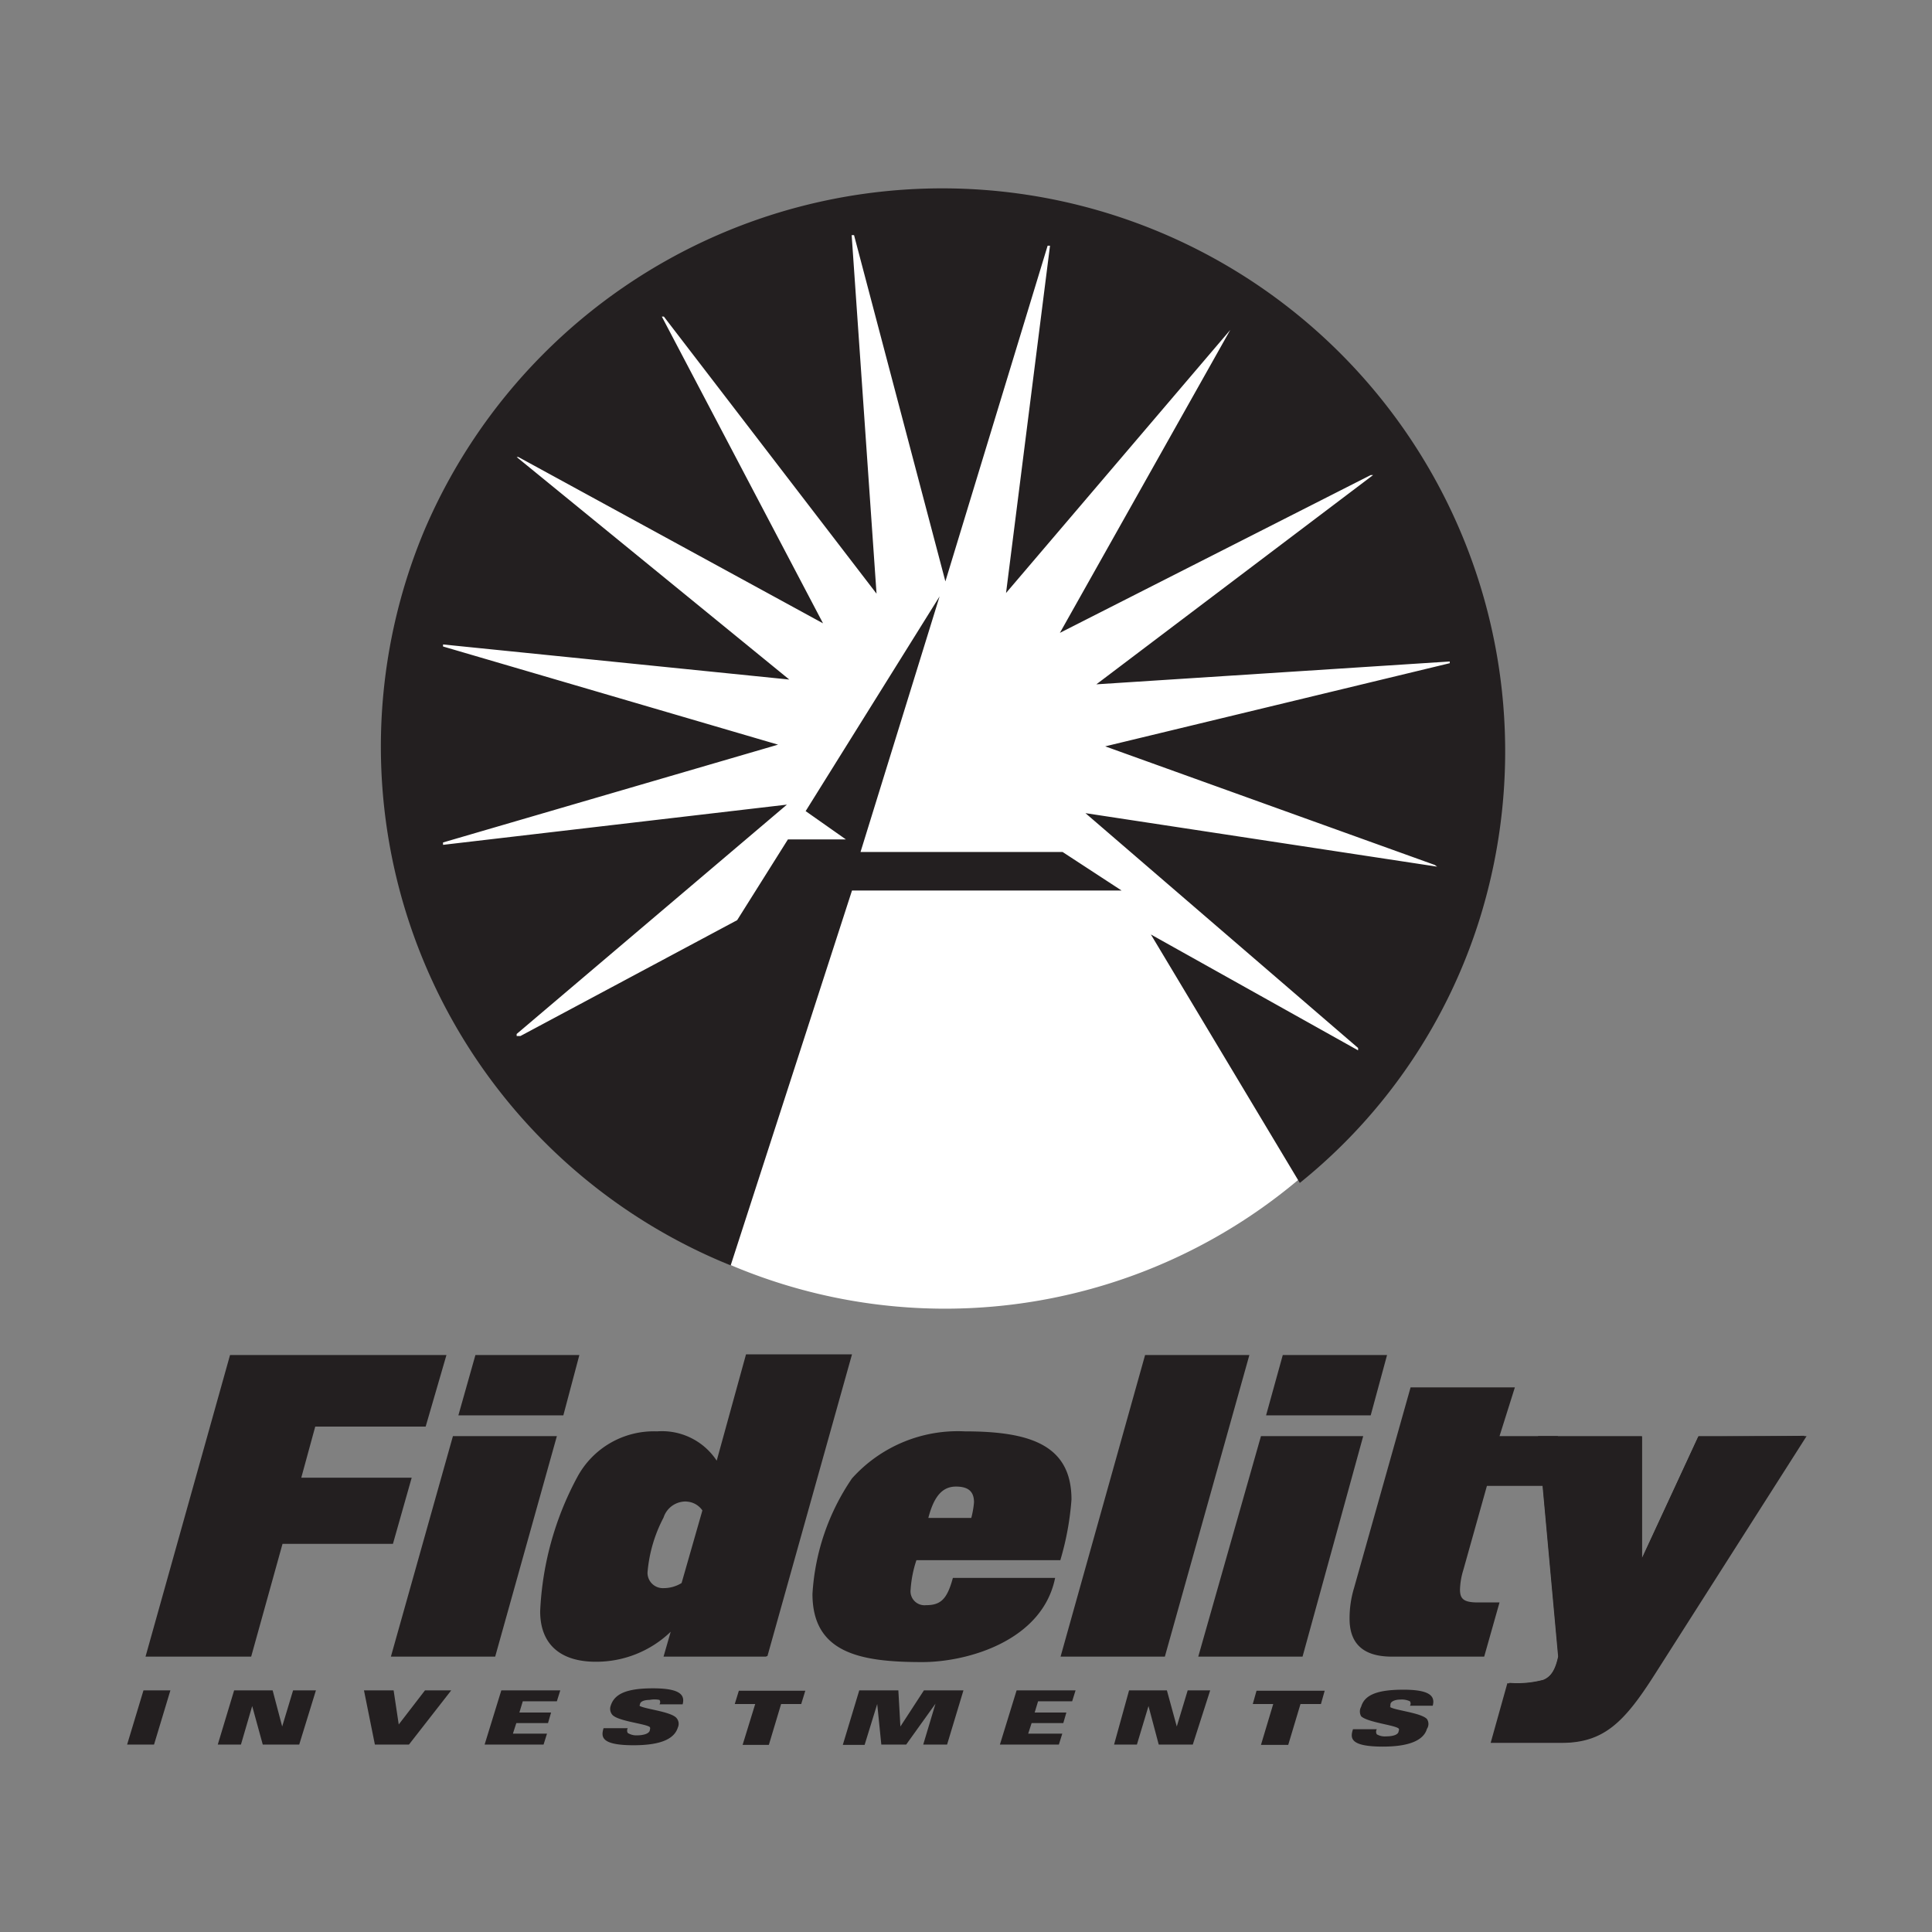 <svg id="Слой_1" data-name="Слой 1" xmlns="http://www.w3.org/2000/svg" viewBox="0 0 56.69 56.69"><rect x="0" y="0" width="56.69" height="56.69" fill="#808080" stroke="none"/><defs><style>.cls-1{fill:#231f20;}.cls-2{fill:#fff;}</style></defs><g id="layer1"><path id="path38503" class="cls-1" d="M7.37,48.61H4.27l2.48-8.85H13.1l-.61,2.1H9.25l-.41,1.5h3.24l-.55,1.94H8.29Z"/><path id="path38507" class="cls-1" d="M14.53,48.61H11.47l1.82-6.47h3.05Zm2-7.08H13.45l.5-1.77H17Z"/><path id="path38511" class="cls-1" d="M22.47,48.61h-3l.21-.73a3.15,3.15,0,0,1-2.2.88c-1,0-1.63-.48-1.63-1.48a9.15,9.15,0,0,1,1.09-3.94A2.55,2.55,0,0,1,19.28,42a1.92,1.92,0,0,1,1.75.86l.86-3.12H25l-2.48,8.85Zm-2.3-4.55a.68.68,0,0,0-.7.47A4.2,4.2,0,0,0,19,46.14a.45.45,0,0,0,.47.46,1,1,0,0,0,.53-.15l.61-2.13a.6.6,0,0,0-.48-.26"/><path id="path38515" class="cls-1" d="M31.11,45.78H26.89a3.42,3.42,0,0,0-.17.86.41.41,0,0,0,.45.46c.43,0,.62-.17.79-.8h3c-.37,1.84-2.56,2.47-3.9,2.47-1.81,0-3.22-.26-3.22-2A6.7,6.7,0,0,1,25,43.38,4.17,4.17,0,0,1,28.31,42c1.9,0,3.13.39,3.13,2a8.35,8.35,0,0,1-.33,1.79m-3.06-2.17c-.38,0-.64.26-.81.92H28.5a2.61,2.61,0,0,0,.08-.46c0-.35-.21-.46-.53-.46"/><path id="path38519" class="cls-1" d="M34.18,48.61H31.12l2.48-8.85h3.06Z"/><path id="path38523" class="cls-1" d="M38.22,48.61H35.16L37,42.14H40Zm2-7.08H37.15l.49-1.77H40.7Z"/><path id="path38527" class="cls-1" d="M45.71,42.14,46,43.6H43.63l-.69,2.46a2.14,2.14,0,0,0-.1.58c0,.28.11.38.53.38H44l-.45,1.59H40.84c-.9,0-1.24-.44-1.24-1.11a3.06,3.06,0,0,1,.13-.9l1.66-5.89h3.06L44,42.14h1.67"/><path id="path38531" class="cls-1" d="M4.21,49.6H5l-.48,1.59H3.73l.48-1.59Z"/><path id="path38535" class="cls-1" d="M6.87,49.6H8l.28,1.06h0L8.6,49.6h.67l-.49,1.59H7.71L7.4,50.06h0l-.33,1.13H6.39l.48-1.59Z"/><path id="path38539" class="cls-1" d="M10.71,49.6h.84l.15,1,.77-1h.77L12,51.19H11l-.32-1.59Z"/><path id="path38543" class="cls-1" d="M14.71,49.6h1.73l-.1.32h-1l-.1.33h.93l-.09.31h-.93l-.1.31h1l-.1.32H14.22Z"/><path id="path38547" class="cls-1" d="M22.16,50h-.6l.12-.39h1.95l-.12.39h-.59l-.36,1.2h-.77l.37-1.2Z"/><path id="path38551" class="cls-1" d="M25.21,49.6h1.15l.06,1.06h0l.69-1.06h1.16l-.48,1.59h-.7l.36-1.2h0l-.86,1.2h-.73L25.74,50h0l-.37,1.2h-.64l.48-1.59Z"/><path id="path38555" class="cls-1" d="M33.13,49.6h1.11l.29,1.06h0l.32-1.06h.66L35,51.19H34l-.3-1.13h0l-.34,1.13h-.67Z"/><path id="path38559" class="cls-1" d="M37.35,50h-.59l.11-.39h2l-.11.39h-.6l-.36,1.2H37l.36-1.2Z"/><path id="path38565" class="cls-1" d="M18.78,50.08a.06.06,0,0,1,0-.07c0-.08.12-.13.28-.13a.75.75,0,0,1,.29,0,.11.11,0,0,1,0,.13h.68c.08-.29-.1-.47-.87-.47s-1.13.16-1.24.51a.27.27,0,0,0,.05.27c.18.19,1,.26,1.1.36a.09.09,0,0,1,0,.07c0,.13-.22.17-.38.17a.48.48,0,0,1-.27-.07.14.14,0,0,1,0-.14h-.71c-.07.24-.1.5.88.5.83,0,1.2-.2,1.3-.52a.26.26,0,0,0-.05-.29c-.19-.19-1-.26-1.09-.36"/><path id="path38569" class="cls-1" d="M29.83,49.6h1.73l-.1.32h-1l-.1.33h.93l-.09.31h-.93l-.1.31h1l-.1.32H29.34l.49-1.59Z"/><path id="path38573" class="cls-1" d="M49.84,42.14l-1.66,3.58,0-3.58H45.13l.59,6.47c-.08.37-.2.59-.44.69a3,3,0,0,1-1.05.09h0l-.49,1.75h2.09c1.24,0,1.84-.62,2.72-2l4.46-7H49.84"/><path id="path38577" class="cls-1" d="M40.8,50.08a.17.17,0,0,1,0-.07c0-.08.13-.14.29-.14a.56.56,0,0,1,.28.05.11.11,0,0,1,0,.13h.67c.08-.29-.1-.47-.86-.47s-1.14.15-1.24.5a.28.28,0,0,0,0,.28c.19.18,1,.26,1.1.36a.06.06,0,0,1,0,.07c0,.13-.22.16-.37.16a.47.47,0,0,1-.27-.06.14.14,0,0,1,0-.15h-.7c-.08.25-.11.51.88.51.82,0,1.2-.21,1.29-.52a.26.26,0,0,0,0-.29c-.18-.19-1-.26-1.09-.36"/><path id="path38653" class="cls-1" d="M49.83,42.16l-1.65,3.57,0-3.57H45.14l.59,6.44c-.08.38-.2.59-.44.69a3,3,0,0,1-1,.09h0l-.49,1.75H45.8c1.23,0,1.83-.62,2.71-2l4.44-7Z"/></g><path id="path38495" class="cls-2" d="M27.73,38.4a16.1,16.1,0,1,0-16.1-16.1,16.1,16.1,0,0,0,16.1,16.1"/><path id="path38499" class="cls-1" d="M25.26,25h5.92l1.73,1.13H25l-3.56,11a16.42,16.42,0,0,1-9-21.54,16.52,16.52,0,0,1,31,11.3,16.11,16.11,0,0,1-5.3,7.82l-4.37-7.29,6.08,3.4a0,0,0,0,0,0-.07l-8-6.89,10.32,1.57s0,0,0,0l-.07-.05L32.43,21.9l10.11-2.44s0,0,0-.05l-10.37.67,8.12-6.14s-.06,0-.07,0l-9.12,4.63,5-8.89s0-.05,0,0l-6.58,7.72L30.81,7.21s0,0-.07,0l-3,9.85L25.06,6.9a0,0,0,0,0-.07,0l.73,10.52L19.48,9.29s0,0-.06,0l4.73,9-8.94-4.88-.05,0,8,6.53L13,18.91s0,.05,0,.06l9.83,2.88L13,24.72s0,.05,0,.07l10.09-1.18-7.93,6.73s0,0,0,.06l.11,0L21.63,27l1.49-2.37h1.7l-1.18-.83,3.93-6.3L25.25,25h0"/></svg>